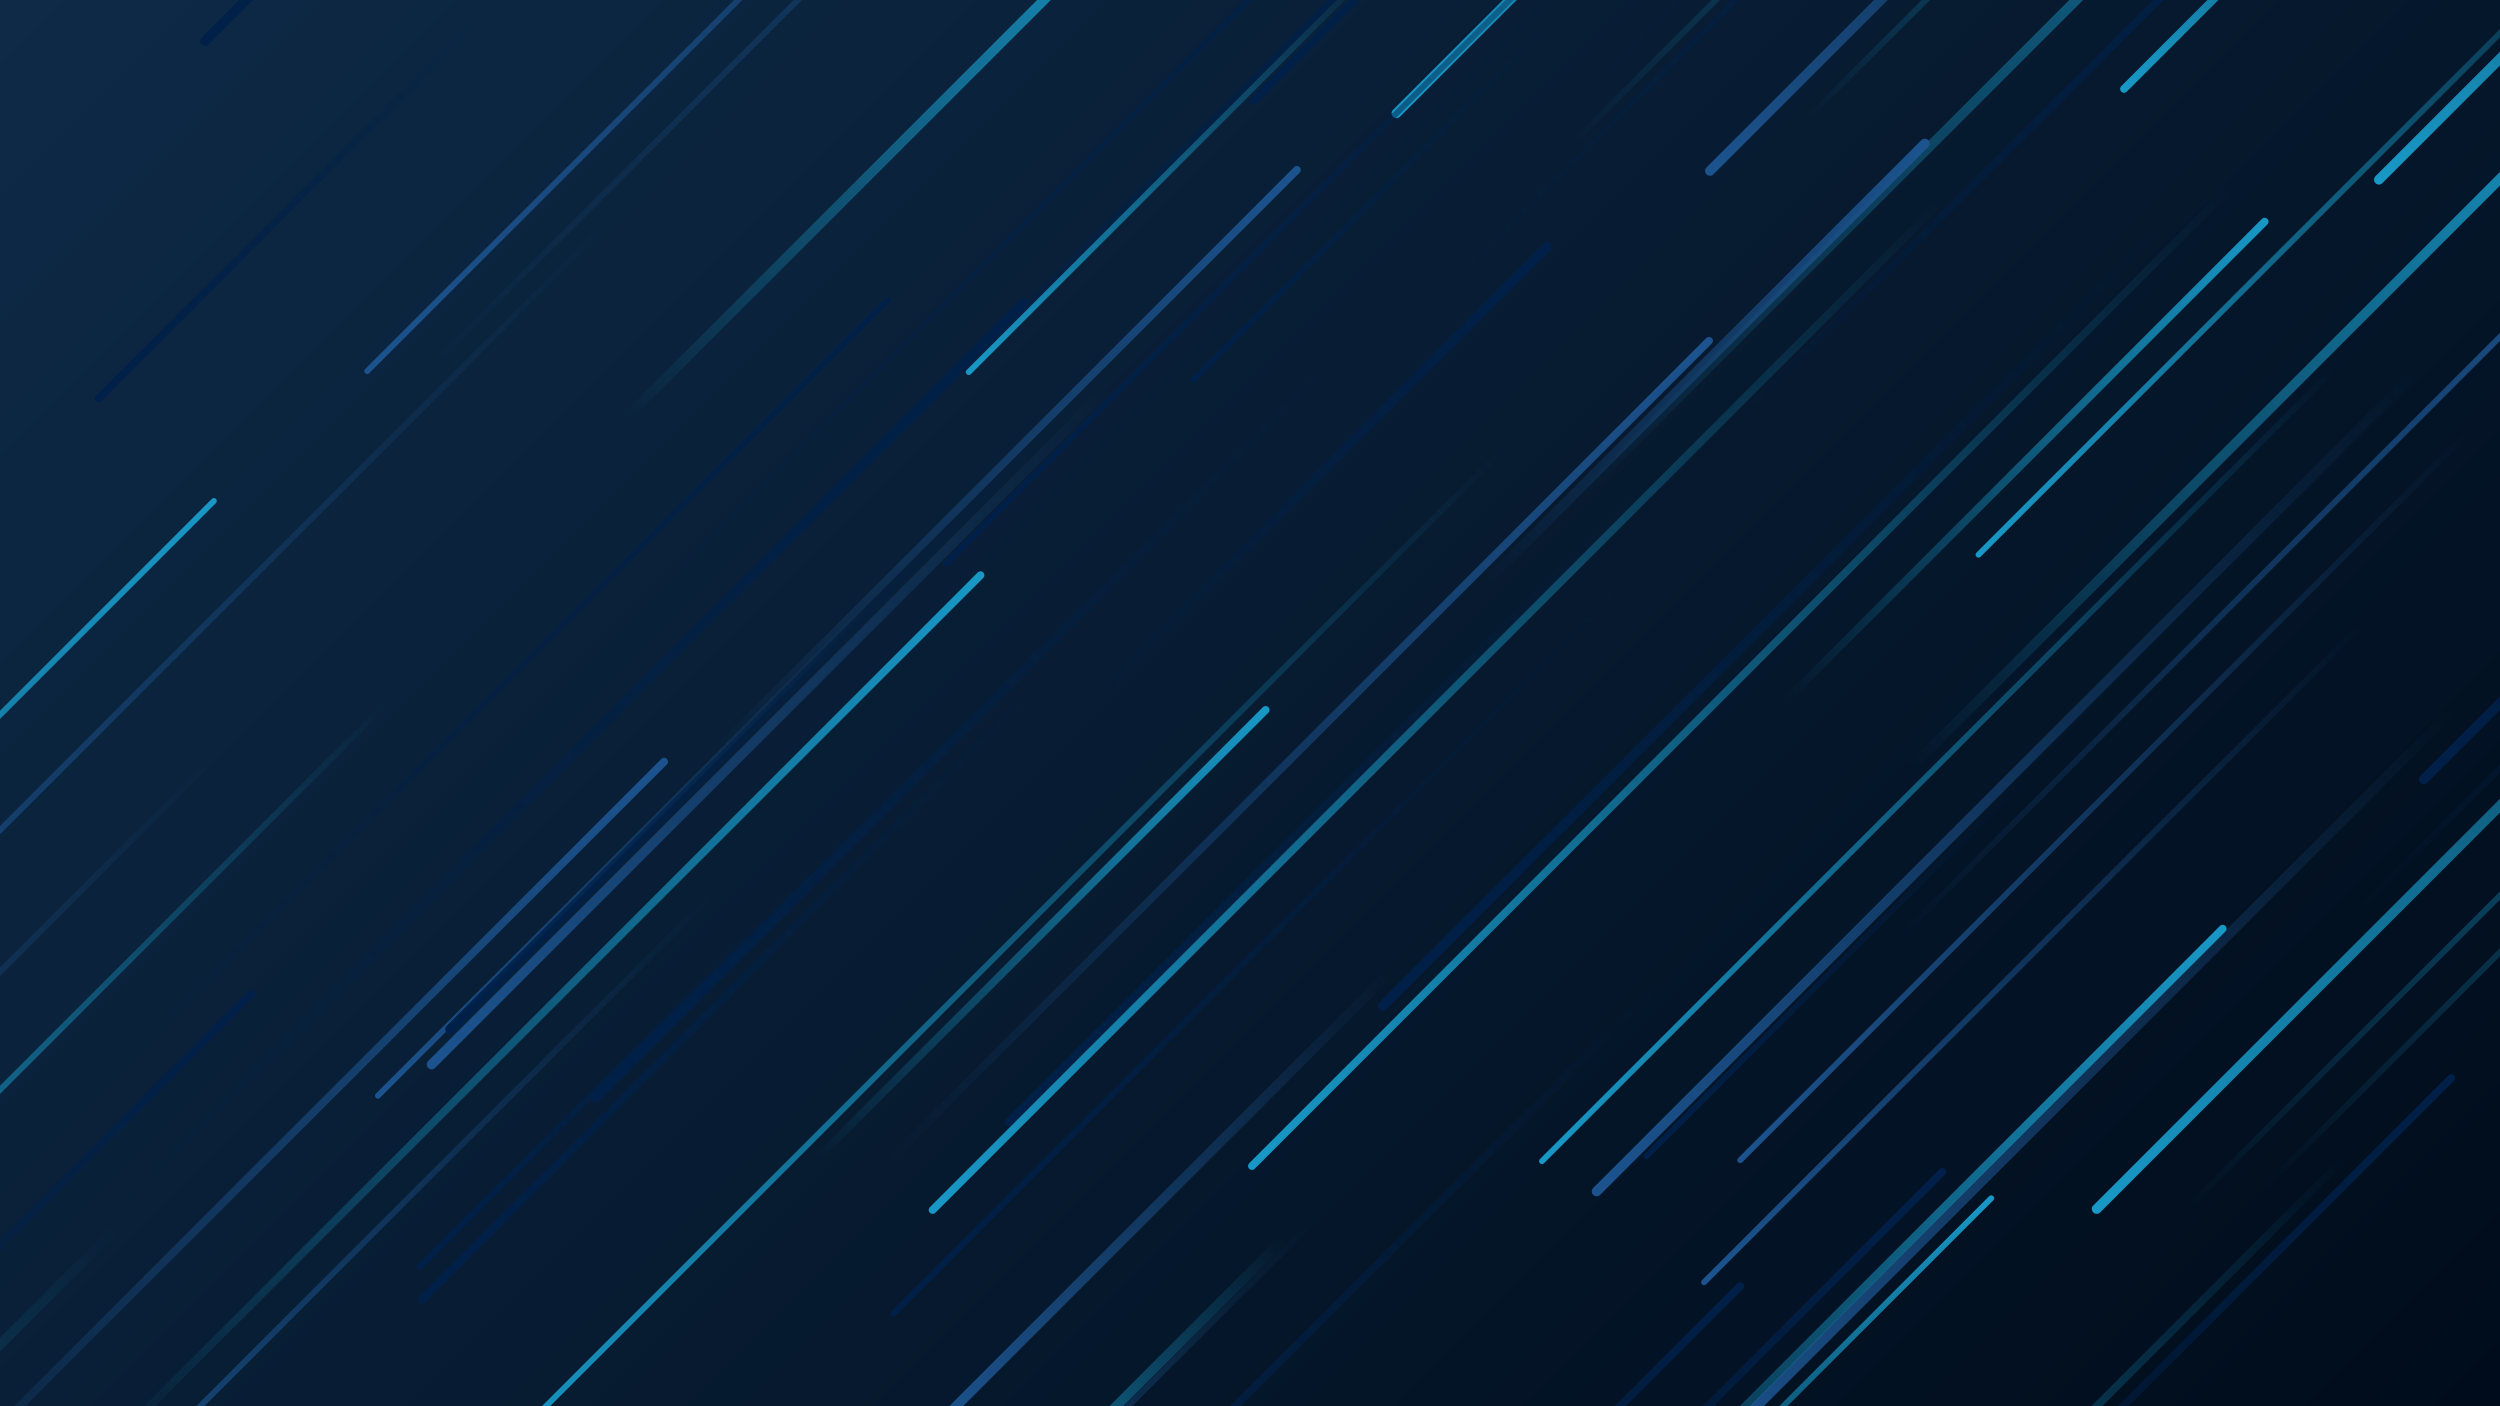 <svg xmlns="http://www.w3.org/2000/svg" version="1.1" xmlns:xlink="http://www.w3.org/1999/xlink" xmlns:svgjs="http://svgjs.com/svgjs" width="2560" height="1440" preserveAspectRatio="none" viewBox="0 0 2560 1440"><g mask="url(&quot;#SvgjsMask1299&quot;)" fill="none"><rect width="2560" height="1440" x="0" y="0" fill="url(#SvgjsLinearGradient1300)"></rect><path d="M2406 1181L1393 2194" stroke-width="8" stroke="url(#SvgjsLinearGradient1301)" stroke-linecap="round" class="BottomLeft"></path><path d="M1751 175L2246 -320" stroke-width="10" stroke="url(#SvgjsLinearGradient1302)" stroke-linecap="round" class="BottomLeft"></path><path d="M376 380L1339 -583" stroke-width="6" stroke="url(#SvgjsLinearGradient1302)" stroke-linecap="round" class="BottomLeft"></path><path d="M1958 785L2670 73" stroke-width="10" stroke="url(#SvgjsLinearGradient1303)" stroke-linecap="round" class="TopRight"></path><path d="M2039 1227L1548 1718" stroke-width="6" stroke="url(#SvgjsLinearGradient1303)" stroke-linecap="round" class="TopRight"></path><path d="M1700 1005L1060 1645" stroke-width="8" stroke="url(#SvgjsLinearGradient1304)" stroke-linecap="round" class="BottomLeft"></path><path d="M1425 994L952 1467" stroke-width="10" stroke="url(#SvgjsLinearGradient1302)" stroke-linecap="round" class="BottomLeft"></path><path d="M2319 227L1830 716" stroke-width="8" stroke="url(#SvgjsLinearGradient1303)" stroke-linecap="round" class="TopRight"></path><path d="M210 42L728 -476" stroke-width="10" stroke="url(#SvgjsLinearGradient1304)" stroke-linecap="round" class="BottomLeft"></path><path d="M1611 146L2428 -671" stroke-width="6" stroke="url(#SvgjsLinearGradient1303)" stroke-linecap="round" class="TopRight"></path><path d="M1989 1200L1295 1894" stroke-width="8" stroke="url(#SvgjsLinearGradient1305)" stroke-linecap="round" class="TopRight"></path><path d="M1033 1149L1687 495" stroke-width="8" stroke="url(#SvgjsLinearGradient1304)" stroke-linecap="round" class="BottomLeft"></path><path d="M615 235L-458 1308" stroke-width="6" stroke="url(#SvgjsLinearGradient1302)" stroke-linecap="round" class="BottomLeft"></path><path d="M101 408L503 6" stroke-width="8" stroke="url(#SvgjsLinearGradient1304)" stroke-linecap="round" class="BottomLeft"></path><path d="M1782 1188L2531 439" stroke-width="6" stroke="url(#SvgjsLinearGradient1302)" stroke-linecap="round" class="BottomLeft"></path><path d="M638 431L1190 -121" stroke-width="10" stroke="url(#SvgjsLinearGradient1303)" stroke-linecap="round" class="TopRight"></path><path d="M2512 727L1719 1520" stroke-width="10" stroke="url(#SvgjsLinearGradient1302)" stroke-linecap="round" class="BottomLeft"></path><path d="M1750 349L907 1192" stroke-width="8" stroke="url(#SvgjsLinearGradient1306)" stroke-linecap="round" class="TopRight"></path><path d="M1949 956L2674 231" stroke-width="6" stroke="url(#SvgjsLinearGradient1306)" stroke-linecap="round" class="TopRight"></path><path d="M442 1090L1135 397" stroke-width="10" stroke="url(#SvgjsLinearGradient1302)" stroke-linecap="round" class="BottomLeft"></path><path d="M2317 1218L3279 256" stroke-width="6" stroke="url(#SvgjsLinearGradient1303)" stroke-linecap="round" class="TopRight"></path><path d="M135 1081L909 307" stroke-width="6" stroke="url(#SvgjsLinearGradient1305)" stroke-linecap="round" class="TopRight"></path><path d="M447 370L1500 -683" stroke-width="6" stroke="url(#SvgjsLinearGradient1306)" stroke-linecap="round" class="TopRight"></path><path d="M1296 727L834 1189" stroke-width="8" stroke="url(#SvgjsLinearGradient1303)" stroke-linecap="round" class="TopRight"></path><path d="M992 381L1418 -45" stroke-width="6" stroke="url(#SvgjsLinearGradient1301)" stroke-linecap="round" class="BottomLeft"></path><path d="M1282 1194L2284 192" stroke-width="8" stroke="url(#SvgjsLinearGradient1301)" stroke-linecap="round" class="BottomLeft"></path><path d="M730 915L-78 1723" stroke-width="6" stroke="url(#SvgjsLinearGradient1302)" stroke-linecap="round" class="BottomLeft"></path><path d="M2419 639L1745 1313" stroke-width="6" stroke="url(#SvgjsLinearGradient1302)" stroke-linecap="round" class="BottomLeft"></path><path d="M1284 103L2226 -839" stroke-width="8" stroke="url(#SvgjsLinearGradient1304)" stroke-linecap="round" class="BottomLeft"></path><path d="M1004 589L111 1482" stroke-width="8" stroke="url(#SvgjsLinearGradient1303)" stroke-linecap="round" class="TopRight"></path><path d="M1314 1269L934 1649" stroke-width="10" stroke="url(#SvgjsLinearGradient1301)" stroke-linecap="round" class="BottomLeft"></path><path d="M2147 1238L3166 219" stroke-width="10" stroke="url(#SvgjsLinearGradient1301)" stroke-linecap="round" class="BottomLeft"></path><path d="M1620 506L2681 -555" stroke-width="10" stroke="url(#SvgjsLinearGradient1303)" stroke-linecap="round" class="TopRight"></path><path d="M2471 384L1635 1220" stroke-width="10" stroke="url(#SvgjsLinearGradient1302)" stroke-linecap="round" class="BottomLeft"></path><path d="M955 1239L1984 210" stroke-width="8" stroke="url(#SvgjsLinearGradient1301)" stroke-linecap="round" class="BottomLeft"></path><path d="M672 606L1486 -208" stroke-width="6" stroke="url(#SvgjsLinearGradient1305)" stroke-linecap="round" class="TopRight"></path><path d="M1629 91L2669 -949" stroke-width="6" stroke="url(#SvgjsLinearGradient1305)" stroke-linecap="round" class="TopRight"></path><path d="M398 718L-326 1442" stroke-width="6" stroke="url(#SvgjsLinearGradient1301)" stroke-linecap="round" class="BottomLeft"></path><path d="M2070 800L1686 1184" stroke-width="6" stroke="url(#SvgjsLinearGradient1304)" stroke-linecap="round" class="BottomLeft"></path><path d="M610 1124L1353 381" stroke-width="10" stroke="url(#SvgjsLinearGradient1304)" stroke-linecap="round" class="BottomLeft"></path><path d="M120 1257L-865 2242" stroke-width="10" stroke="url(#SvgjsLinearGradient1301)" stroke-linecap="round" class="BottomLeft"></path><path d="M1052 711L432 1331" stroke-width="8" stroke="url(#SvgjsLinearGradient1304)" stroke-linecap="round" class="BottomLeft"></path><path d="M2276 951L1514 1713" stroke-width="8" stroke="url(#SvgjsLinearGradient1303)" stroke-linecap="round" class="TopRight"></path><path d="M1482 295L2028 -251" stroke-width="6" stroke="url(#SvgjsLinearGradient1305)" stroke-linecap="round" class="TopRight"></path><path d="M387 1122L891 618" stroke-width="6" stroke="url(#SvgjsLinearGradient1302)" stroke-linecap="round" class="BottomLeft"></path><path d="M2026 568L2809 -215" stroke-width="6" stroke="url(#SvgjsLinearGradient1301)" stroke-linecap="round" class="BottomLeft"></path><path d="M1584 253L1104 733" stroke-width="10" stroke="url(#SvgjsLinearGradient1305)" stroke-linecap="round" class="TopRight"></path><path d="M1049 310L124 1235" stroke-width="10" stroke="url(#SvgjsLinearGradient1305)" stroke-linecap="round" class="TopRight"></path><path d="M2436 184L3205 -585" stroke-width="10" stroke="url(#SvgjsLinearGradient1301)" stroke-linecap="round" class="BottomLeft"></path><path d="M219 513L-855 1587" stroke-width="6" stroke="url(#SvgjsLinearGradient1303)" stroke-linecap="round" class="TopRight"></path><path d="M1430 116L2290 -744" stroke-width="10" stroke="url(#SvgjsLinearGradient1301)" stroke-linecap="round" class="BottomLeft"></path><path d="M2229 217L1416 1030" stroke-width="10" stroke="url(#SvgjsLinearGradient1304)" stroke-linecap="round" class="BottomLeft"></path><path d="M680 780L-147 1607" stroke-width="8" stroke="url(#SvgjsLinearGradient1306)" stroke-linecap="round" class="TopRight"></path><path d="M740 624L1523 -159" stroke-width="6" stroke="url(#SvgjsLinearGradient1305)" stroke-linecap="round" class="TopRight"></path><path d="M2482 798L3182 98" stroke-width="10" stroke="url(#SvgjsLinearGradient1304)" stroke-linecap="round" class="BottomLeft"></path><path d="M1689 571L915 1345" stroke-width="6" stroke="url(#SvgjsLinearGradient1304)" stroke-linecap="round" class="BottomLeft"></path><path d="M1782 1317L1275 1824" stroke-width="8" stroke="url(#SvgjsLinearGradient1305)" stroke-linecap="round" class="TopRight"></path><path d="M2510 1104L1882 1732" stroke-width="8" stroke="url(#SvgjsLinearGradient1305)" stroke-linecap="round" class="TopRight"></path><path d="M724 778L1328 174" stroke-width="8" stroke="url(#SvgjsLinearGradient1306)" stroke-linecap="round" class="TopRight"></path><path d="M969 577L1894 -348" stroke-width="6" stroke="url(#SvgjsLinearGradient1304)" stroke-linecap="round" class="BottomLeft"></path><path d="M1545 454L489 1510" stroke-width="6" stroke="url(#SvgjsLinearGradient1301)" stroke-linecap="round" class="BottomLeft"></path><path d="M930 797L430 1297" stroke-width="6" stroke="url(#SvgjsLinearGradient1304)" stroke-linecap="round" class="BottomLeft"></path><path d="M1587 24L1222 389" stroke-width="6" stroke="url(#SvgjsLinearGradient1304)" stroke-linecap="round" class="BottomLeft"></path><path d="M2175 91L2654 -388" stroke-width="8" stroke="url(#SvgjsLinearGradient1301)" stroke-linecap="round" class="BottomLeft"></path><path d="M225 770L-541 1536" stroke-width="6" stroke="url(#SvgjsLinearGradient1302)" stroke-linecap="round" class="BottomLeft"></path><path d="M1144 371L461 1054" stroke-width="10" stroke="url(#SvgjsLinearGradient1304)" stroke-linecap="round" class="BottomLeft"></path><path d="M1343 1252L806 1789" stroke-width="6" stroke="url(#SvgjsLinearGradient1302)" stroke-linecap="round" class="BottomLeft"></path><path d="M1971 147L1522 596" stroke-width="10" stroke="url(#SvgjsLinearGradient1306)" stroke-linecap="round" class="TopRight"></path><path d="M257 1018L-270 1545" stroke-width="8" stroke="url(#SvgjsLinearGradient1305)" stroke-linecap="round" class="TopRight"></path><path d="M2239 1238L3146 331" stroke-width="6" stroke="url(#SvgjsLinearGradient1303)" stroke-linecap="round" class="TopRight"></path><path d="M2412 935L2916 431" stroke-width="6" stroke="url(#SvgjsLinearGradient1305)" stroke-linecap="round" class="TopRight"></path><path d="M1848 124L2407 -435" stroke-width="6" stroke="url(#SvgjsLinearGradient1303)" stroke-linecap="round" class="TopRight"></path><path d="M1579 1189L2391 377" stroke-width="6" stroke="url(#SvgjsLinearGradient1301)" stroke-linecap="round" class="BottomLeft"></path><path d="M1768 442L2378 -168" stroke-width="8" stroke="url(#SvgjsLinearGradient1305)" stroke-linecap="round" class="TopRight"></path></g><defs><mask id="SvgjsMask1299"><rect width="2560" height="1440" fill="#ffffff"></rect></mask><linearGradient x1="10.94%" y1="-19.44%" x2="89.06%" y2="119.44%" gradientUnits="userSpaceOnUse" id="SvgjsLinearGradient1300"><stop stop-color="#0e2a47" offset="0"></stop><stop stop-color="rgba(0, 12, 27, 1)" offset="1"></stop></linearGradient><linearGradient x1="100%" y1="0%" x2="0%" y2="100%" id="SvgjsLinearGradient1301"><stop stop-color="rgba(24, 152, 198, 0)" offset="0"></stop><stop stop-color="rgba(24, 152, 198, 1)" offset="1"></stop></linearGradient><linearGradient x1="100%" y1="0%" x2="0%" y2="100%" id="SvgjsLinearGradient1302"><stop stop-color="rgba(28, 83, 142, 0)" offset="0"></stop><stop stop-color="#1c538e" offset="1"></stop></linearGradient><linearGradient x1="0%" y1="100%" x2="100%" y2="0%" id="SvgjsLinearGradient1303"><stop stop-color="rgba(24, 152, 198, 0)" offset="0"></stop><stop stop-color="rgba(24, 152, 198, 1)" offset="1"></stop></linearGradient><linearGradient x1="100%" y1="0%" x2="0%" y2="100%" id="SvgjsLinearGradient1304"><stop stop-color="rgba(0, 32, 73, 0)" offset="0"></stop><stop stop-color="rgba(0, 32, 73, 1)" offset="1"></stop></linearGradient><linearGradient x1="0%" y1="100%" x2="100%" y2="0%" id="SvgjsLinearGradient1305"><stop stop-color="rgba(0, 32, 73, 0)" offset="0"></stop><stop stop-color="rgba(0, 32, 73, 1)" offset="1"></stop></linearGradient><linearGradient x1="0%" y1="100%" x2="100%" y2="0%" id="SvgjsLinearGradient1306"><stop stop-color="rgba(28, 83, 142, 0)" offset="0"></stop><stop stop-color="#1c538e" offset="1"></stop></linearGradient></defs></svg>